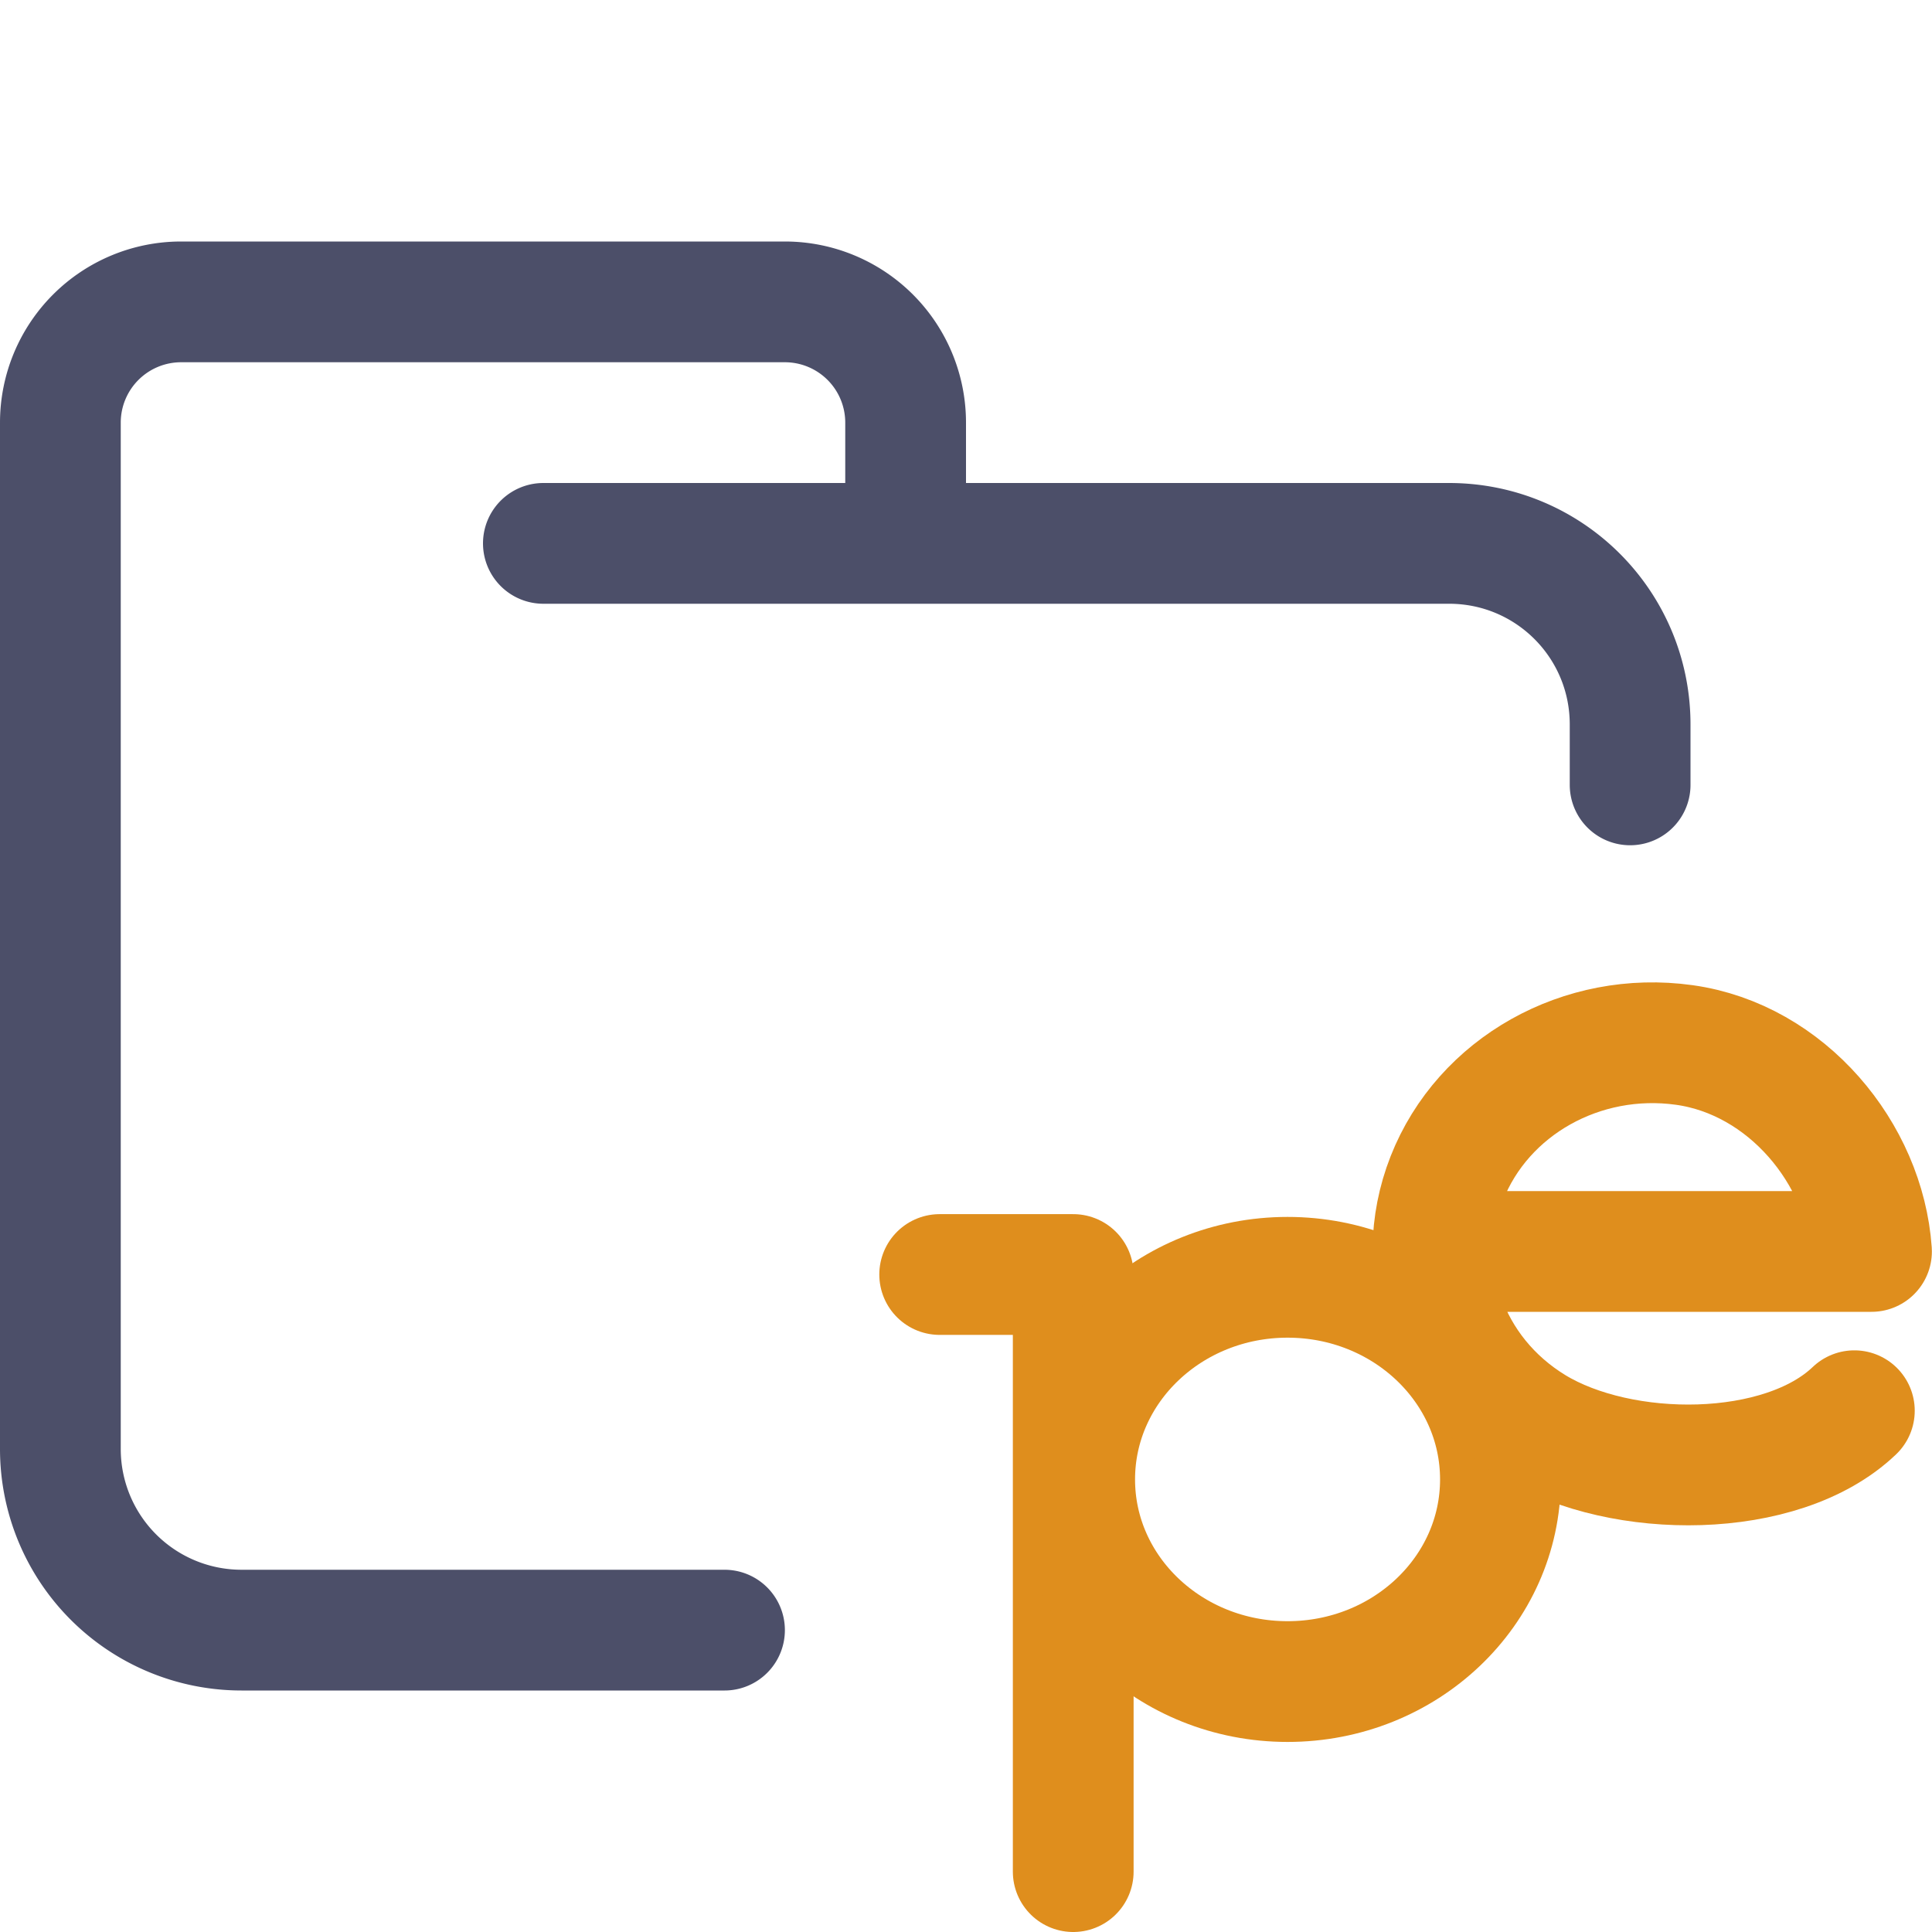 <svg xmlns="http://www.w3.org/2000/svg" width="16" height="16" viewBox="0 0 16 16">
	<path fill="none" stroke="#4c4f69" stroke-linecap="round" stroke-linejoin="round" d="M4.5 4.5H12c.83 0 1.5.67 1.5 1.5v.5m-7.5 7H2A1.5 1.5 0 01.5 12V3.5a1 1 0 011-1h5a1 1 0 011 1v1" />
	<path fill="none" stroke="#df8e1d" stroke-linecap="round" stroke-linejoin="round" d="M 8.888,15.5 V 10.555 H 7.782" />
	<ellipse cx="10.663" cy="12.252" fill="none" stroke="#df8e1d" stroke-linecap="round" stroke-linejoin="round" rx="1.763" ry="1.674" />
	<path fill="none" stroke="#df8e1d" stroke-linecap="round" stroke-linejoin="round" d="m 15.357,11.683 c -0.603,0.577 -1.93,0.572 -2.652,0.133 -0.721,-0.439 -1.023,-1.296 -0.723,-2.058 0.3,-0.762 1.119,-1.222 1.966,-1.104 0.848,0.118 1.494,0.898 1.551,1.71 h -3.467" />
</svg>

